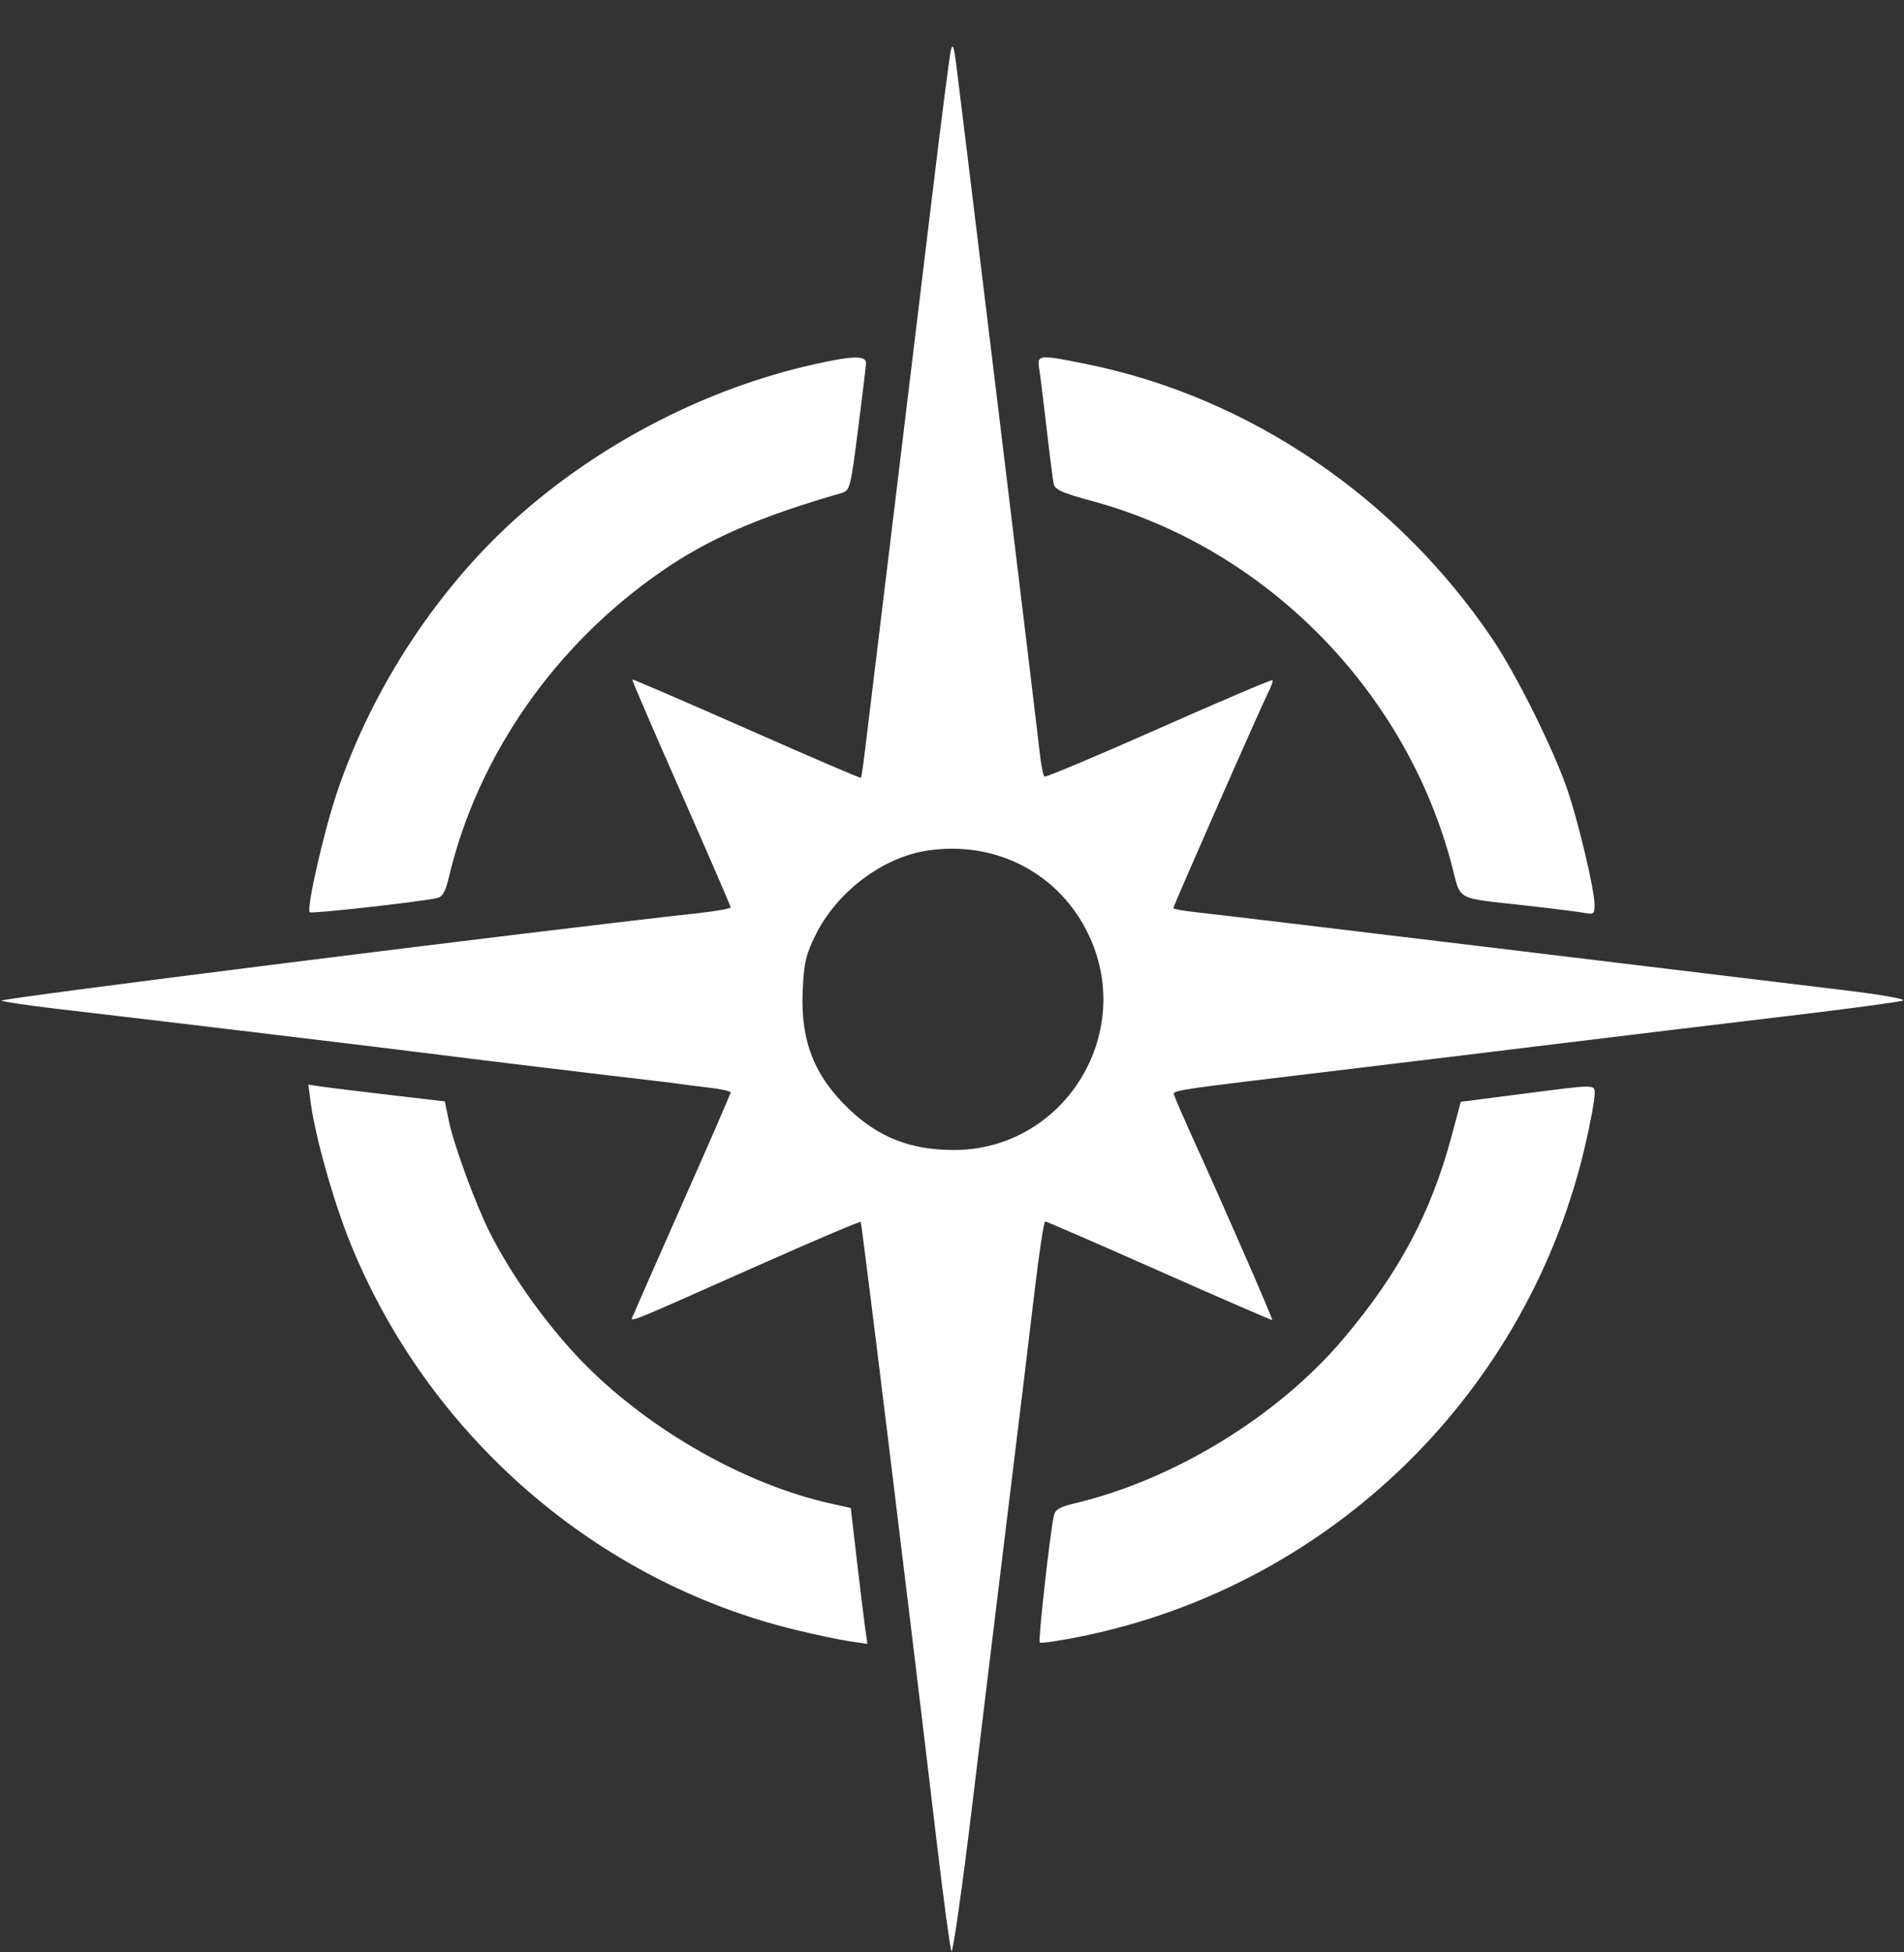 <svg width="40" height="41" viewBox="0 0 40 41" fill="none" xmlns="http://www.w3.org/2000/svg">
<rect x="0" y="0" width="40" height="41" fill="#333333" stroke="none"/>
<path fill-rule="evenodd" clip-rule="evenodd" d="M19.977 1.05C19.95 1.153 19.775 2.52 19.586 4.088C19.398 5.655 19.024 8.743 18.756 10.95C18.487 13.157 18.231 15.267 18.187 15.638C18.143 16.009 18.098 16.323 18.087 16.335C18.077 16.347 16.995 15.883 15.684 15.303C14.373 14.724 13.292 14.259 13.283 14.269C13.273 14.279 13.734 15.35 14.308 16.648C14.881 17.947 15.35 19.03 15.35 19.055C15.35 19.081 15.038 19.136 14.656 19.178C11.325 19.543 -0.075 20.974 0.029 21.014C0.102 21.042 0.618 21.118 1.175 21.183C2.905 21.383 8.381 22.04 9.012 22.123C9.606 22.201 12.977 22.609 13.775 22.699C14.002 22.725 14.238 22.754 14.3 22.765C14.362 22.776 14.623 22.809 14.881 22.839C15.139 22.868 15.35 22.914 15.35 22.94C15.35 22.966 14.908 23.983 14.368 25.2C13.829 26.417 13.357 27.489 13.32 27.582C13.24 27.785 12.946 27.898 15.896 26.589C17.084 26.062 18.067 25.643 18.082 25.659C18.106 25.686 19.075 33.584 19.672 38.625C19.816 39.842 19.958 40.899 19.987 40.973C20.016 41.048 20.22 39.613 20.44 37.786C20.66 35.958 21.002 33.147 21.199 31.538C21.397 29.929 21.637 27.946 21.733 27.131C21.829 26.317 21.93 25.65 21.957 25.65C21.984 25.65 23.065 26.119 24.359 26.693C25.654 27.267 26.72 27.729 26.728 27.721C26.746 27.704 25.731 25.379 25.104 24C24.889 23.526 24.696 23.084 24.675 23.018C24.635 22.889 24.387 22.926 28.55 22.426C29.602 22.3 31.559 22.062 32.9 21.898C34.24 21.734 36.35 21.48 37.587 21.333C38.825 21.186 39.899 21.042 39.975 21.012C40.055 20.981 39.519 20.887 38.7 20.789C37.923 20.696 34.672 20.303 31.475 19.916C28.278 19.529 25.434 19.189 25.156 19.16C24.878 19.131 24.65 19.091 24.65 19.071C24.65 19.023 26.507 14.804 26.651 14.525C26.711 14.407 26.748 14.298 26.732 14.283C26.716 14.267 25.644 14.723 24.349 15.297C23.054 15.871 21.972 16.326 21.944 16.309C21.917 16.293 21.871 16.067 21.843 15.808C21.773 15.167 20.193 2.152 20.084 1.313C20.038 0.967 20.014 0.906 19.977 1.05ZM17.075 7.657C14.881 8.151 12.71 9.257 10.983 10.76C9.246 12.271 7.821 14.422 7.072 16.665C6.796 17.488 6.434 19.085 6.507 19.157C6.543 19.194 8.777 18.945 9.173 18.861C9.297 18.834 9.356 18.735 9.428 18.432C10.029 15.884 11.645 13.556 13.892 12.002C14.887 11.314 15.938 10.856 17.675 10.355C17.856 10.303 17.867 10.261 18.024 9.032C18.114 8.334 18.19 7.704 18.193 7.632C18.202 7.46 17.919 7.466 17.075 7.657ZM21.832 7.744C21.854 7.878 21.924 8.443 21.988 9C22.052 9.557 22.119 10.08 22.137 10.163C22.163 10.283 22.323 10.354 22.941 10.521C26.584 11.507 29.533 14.491 30.5 18.171C30.7 18.931 30.549 18.848 32.037 19.014C32.615 19.079 33.18 19.15 33.294 19.172C33.48 19.208 33.5 19.191 33.499 19C33.498 18.695 33.174 17.316 32.938 16.613C32.655 15.771 31.867 14.181 31.358 13.425C29.349 10.448 26.247 8.343 22.846 7.65C21.821 7.441 21.784 7.444 21.832 7.744ZM19.475 17.863C18.534 18.008 17.578 18.732 17.131 19.641C16.928 20.051 16.889 20.225 16.863 20.816C16.817 21.86 17.108 22.598 17.84 23.295C18.462 23.888 19.137 24.15 20.039 24.15C22.322 24.15 23.845 21.76 22.891 19.675C22.287 18.356 20.936 17.64 19.475 17.863ZM6.53 23.174C6.624 23.88 7.016 25.262 7.367 26.123C9.012 30.161 12.532 33.214 16.708 34.226C17.137 34.33 17.653 34.439 17.855 34.468L18.222 34.521L18.176 34.192C18.15 34.011 18.072 33.369 18.001 32.766L17.873 31.668L17.455 31.575C15.677 31.179 13.704 30.067 12.318 28.682C11.553 27.916 10.766 26.83 10.286 25.875C9.992 25.291 9.532 24.038 9.431 23.546L9.345 23.129L8.204 22.996C7.576 22.923 6.931 22.844 6.77 22.821L6.477 22.777L6.53 23.174ZM31.926 22.979L30.689 23.138L30.498 23.85C30.063 25.471 29.398 26.719 28.233 28.102C26.858 29.735 24.667 31.077 22.568 31.573C22.265 31.644 22.166 31.703 22.14 31.827C22.055 32.223 21.807 34.457 21.843 34.493C21.865 34.516 22.261 34.457 22.723 34.363C27.975 33.294 32.129 29.226 33.318 23.986C33.418 23.545 33.5 23.098 33.5 22.992C33.5 22.763 33.592 22.764 31.926 22.979Z" fill="white"/>
</svg>
